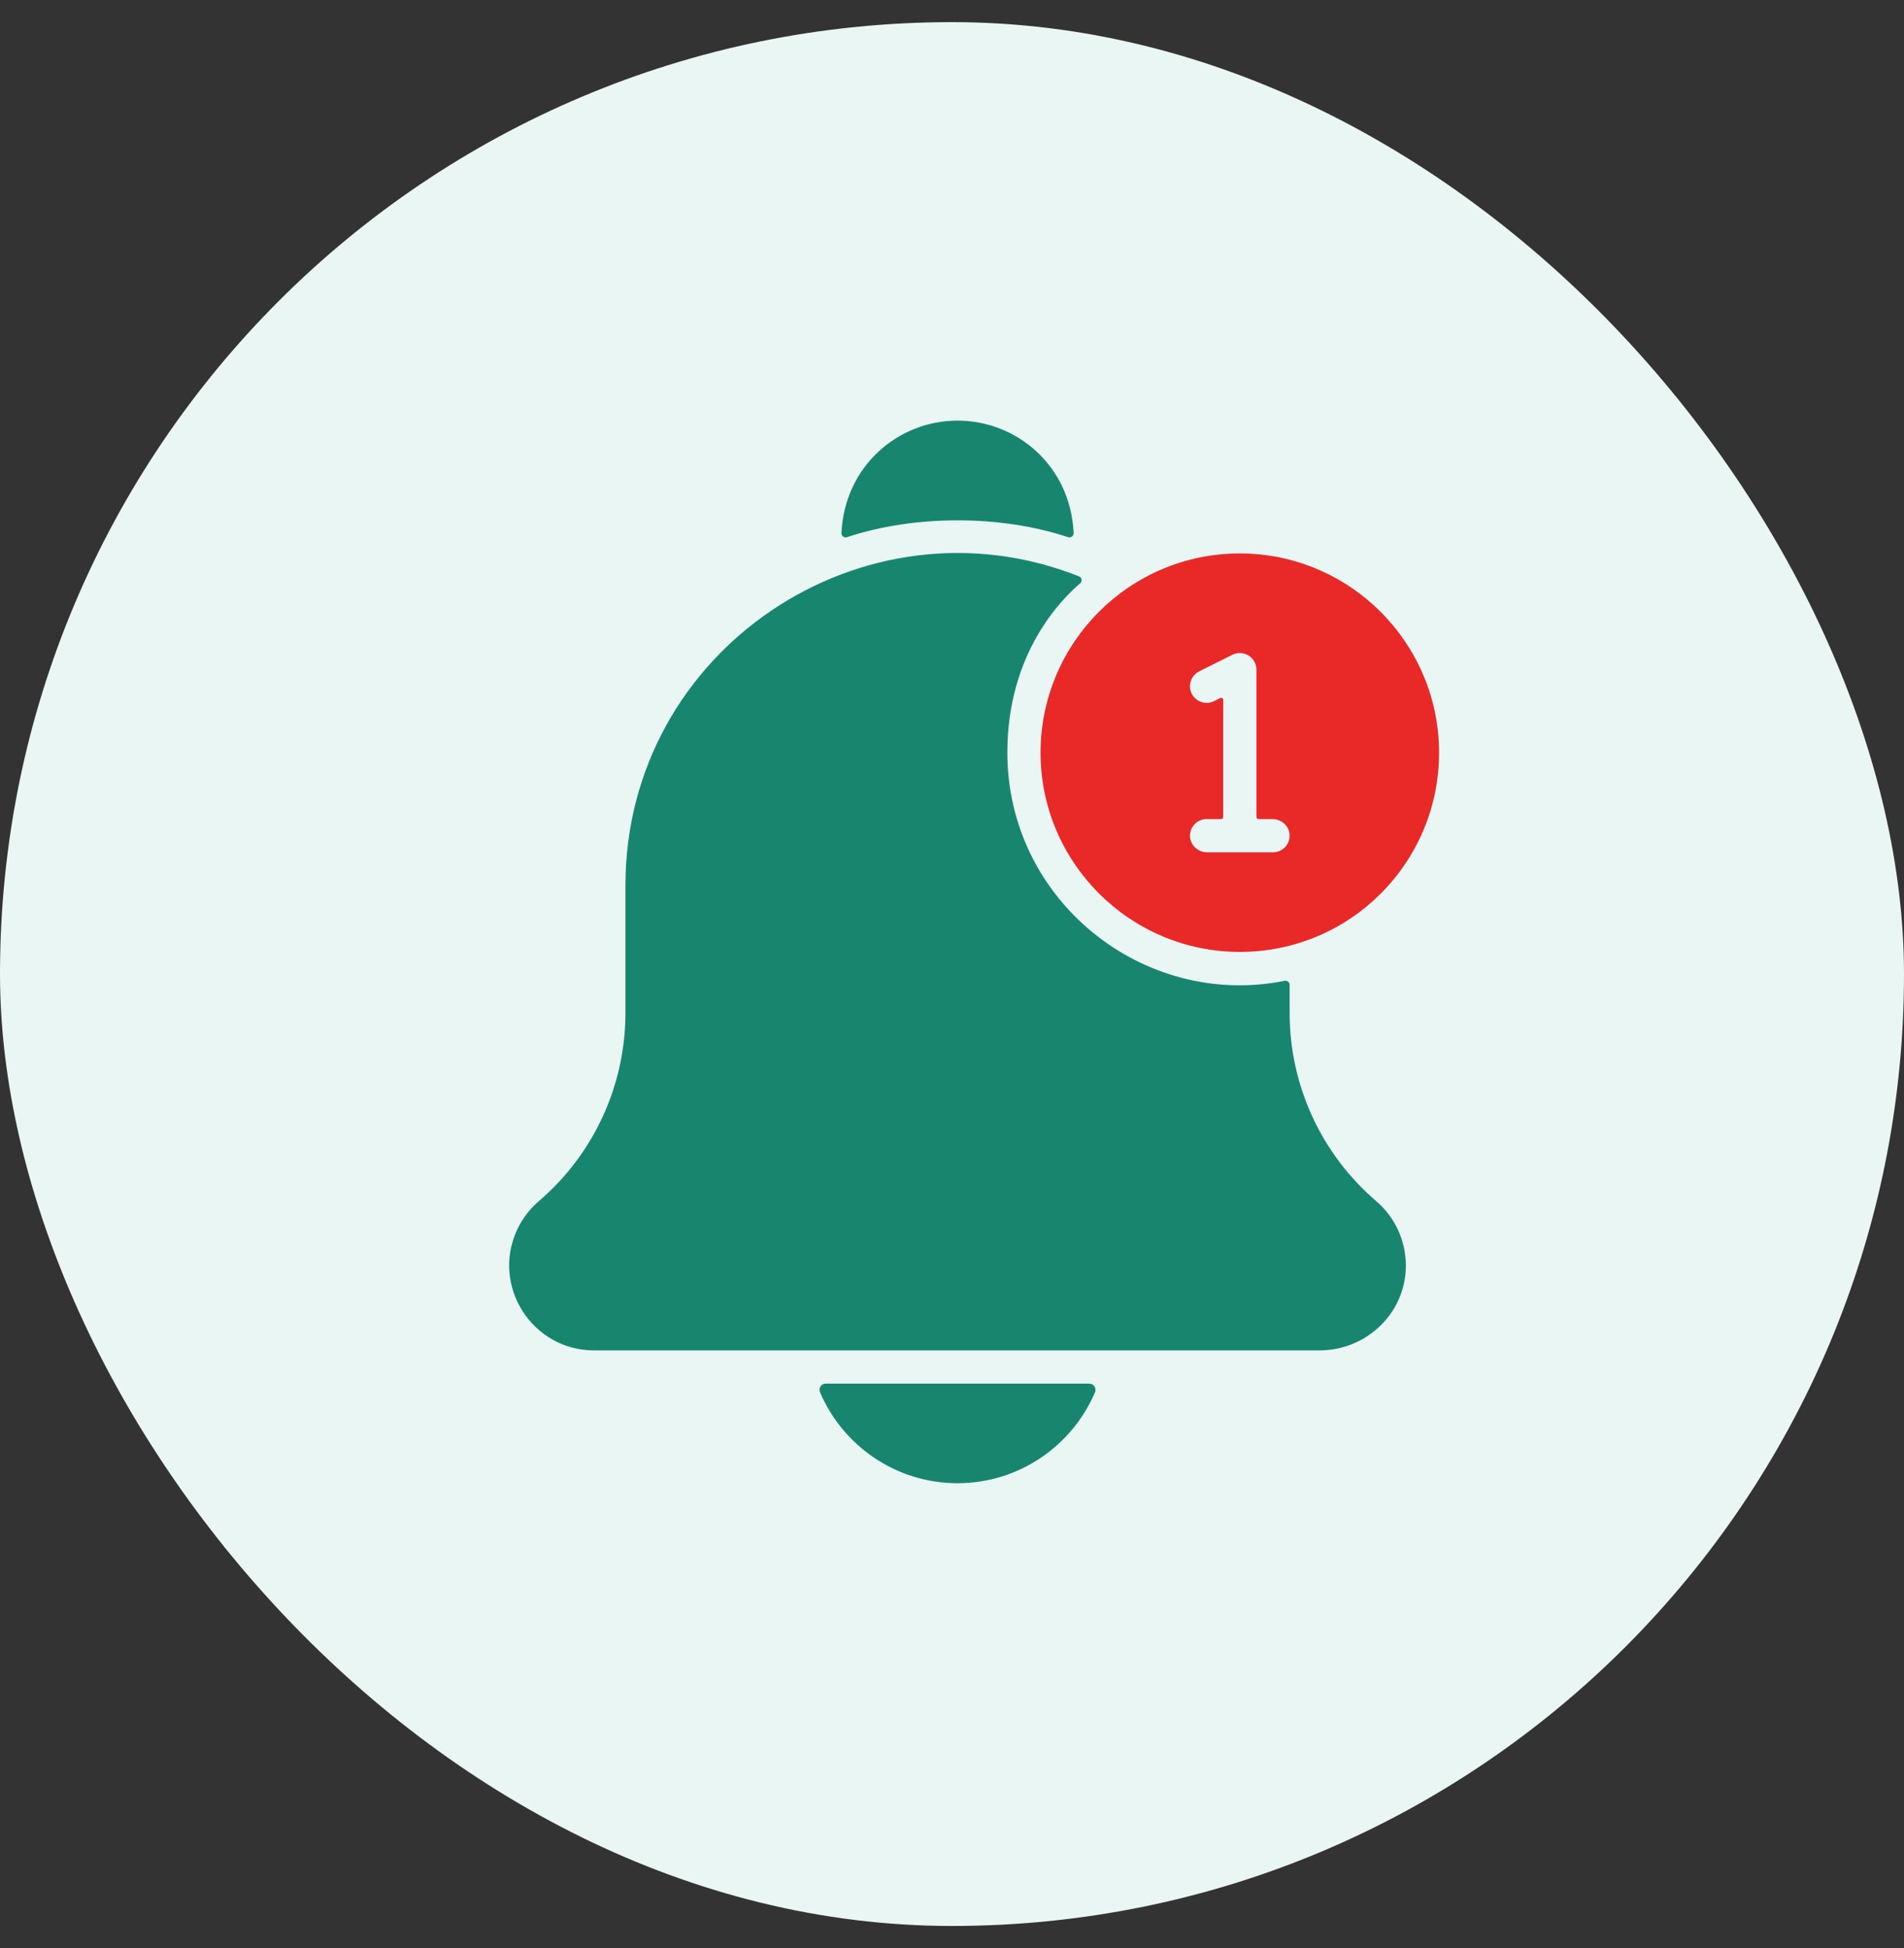 <svg width="43" height="44" viewBox="0 0 43 44" fill="none" xmlns="http://www.w3.org/2000/svg">
<rect x="0" y="0" width="43" height="44" fill="#333333" stroke="none"/>
<rect y="0.5" width="43" height="43" rx="21.5" fill="#E9F6F4"/>
<g clip-path="url(#clip0_10203_1135)">
<path d="M24.122 12.133C24.185 12.153 24.25 12.105 24.247 12.039C24.177 10.517 22.959 9.5 21.625 9.5C20.282 9.5 19.073 10.53 19.003 12.04C19 12.106 19.065 12.154 19.128 12.133C20.666 11.622 22.611 11.63 24.122 12.133Z" fill="#18856F"/>
<path d="M31.081 27.129C29.838 26.064 29.125 24.514 29.125 22.877V22.244C29.125 22.185 29.07 22.141 29.012 22.153C25.828 22.791 22.75 20.339 22.75 17C22.75 14.733 23.992 13.52 24.394 13.175C24.447 13.13 24.433 13.043 24.368 13.018C19.51 11.09 14.125 14.671 14.125 20V22.877C14.125 24.481 13.436 26.044 12.169 27.129C11.96 27.308 11.789 27.535 11.675 27.783C11.092 29.051 12.023 30.5 13.416 30.5H29.8C30.811 30.5 31.674 29.73 31.745 28.722C31.79 28.085 31.519 27.504 31.081 27.129Z" fill="#18856F"/>
<path d="M21.624 33.5C23.016 33.5 24.214 32.653 24.729 31.448C24.769 31.354 24.702 31.25 24.6 31.25H18.648C18.546 31.25 18.48 31.354 18.52 31.448C19.035 32.653 20.233 33.5 21.624 33.5Z" fill="#18856F"/>
<path d="M28 21.5C30.497 21.5 32.5 19.478 32.5 17C32.5 14.519 30.481 12.5 28 12.5C25.505 12.5 23.5 14.526 23.5 17C23.5 19.481 25.519 21.5 28 21.5ZM27.418 15.836C27.232 15.928 27.007 15.853 26.914 15.668C26.822 15.483 26.897 15.257 27.082 15.164L27.832 14.789C28.08 14.666 28.375 14.845 28.375 15.125V18.453C28.375 18.479 28.396 18.5 28.422 18.5H28.737C28.937 18.5 29.111 18.651 29.124 18.85C29.138 19.069 28.965 19.25 28.75 19.25H27.263C27.063 19.25 26.889 19.099 26.876 18.9C26.862 18.681 27.035 18.5 27.25 18.5H27.578C27.604 18.5 27.625 18.479 27.625 18.453V15.807C27.625 15.773 27.588 15.75 27.557 15.766L27.418 15.836Z" fill="#E92828"/>
</g>
<defs>
<clipPath id="clip0_10203_1135">
<rect width="24" height="24" fill="white" transform="translate(10 9.5)"/>
</clipPath>
</defs>
</svg>
